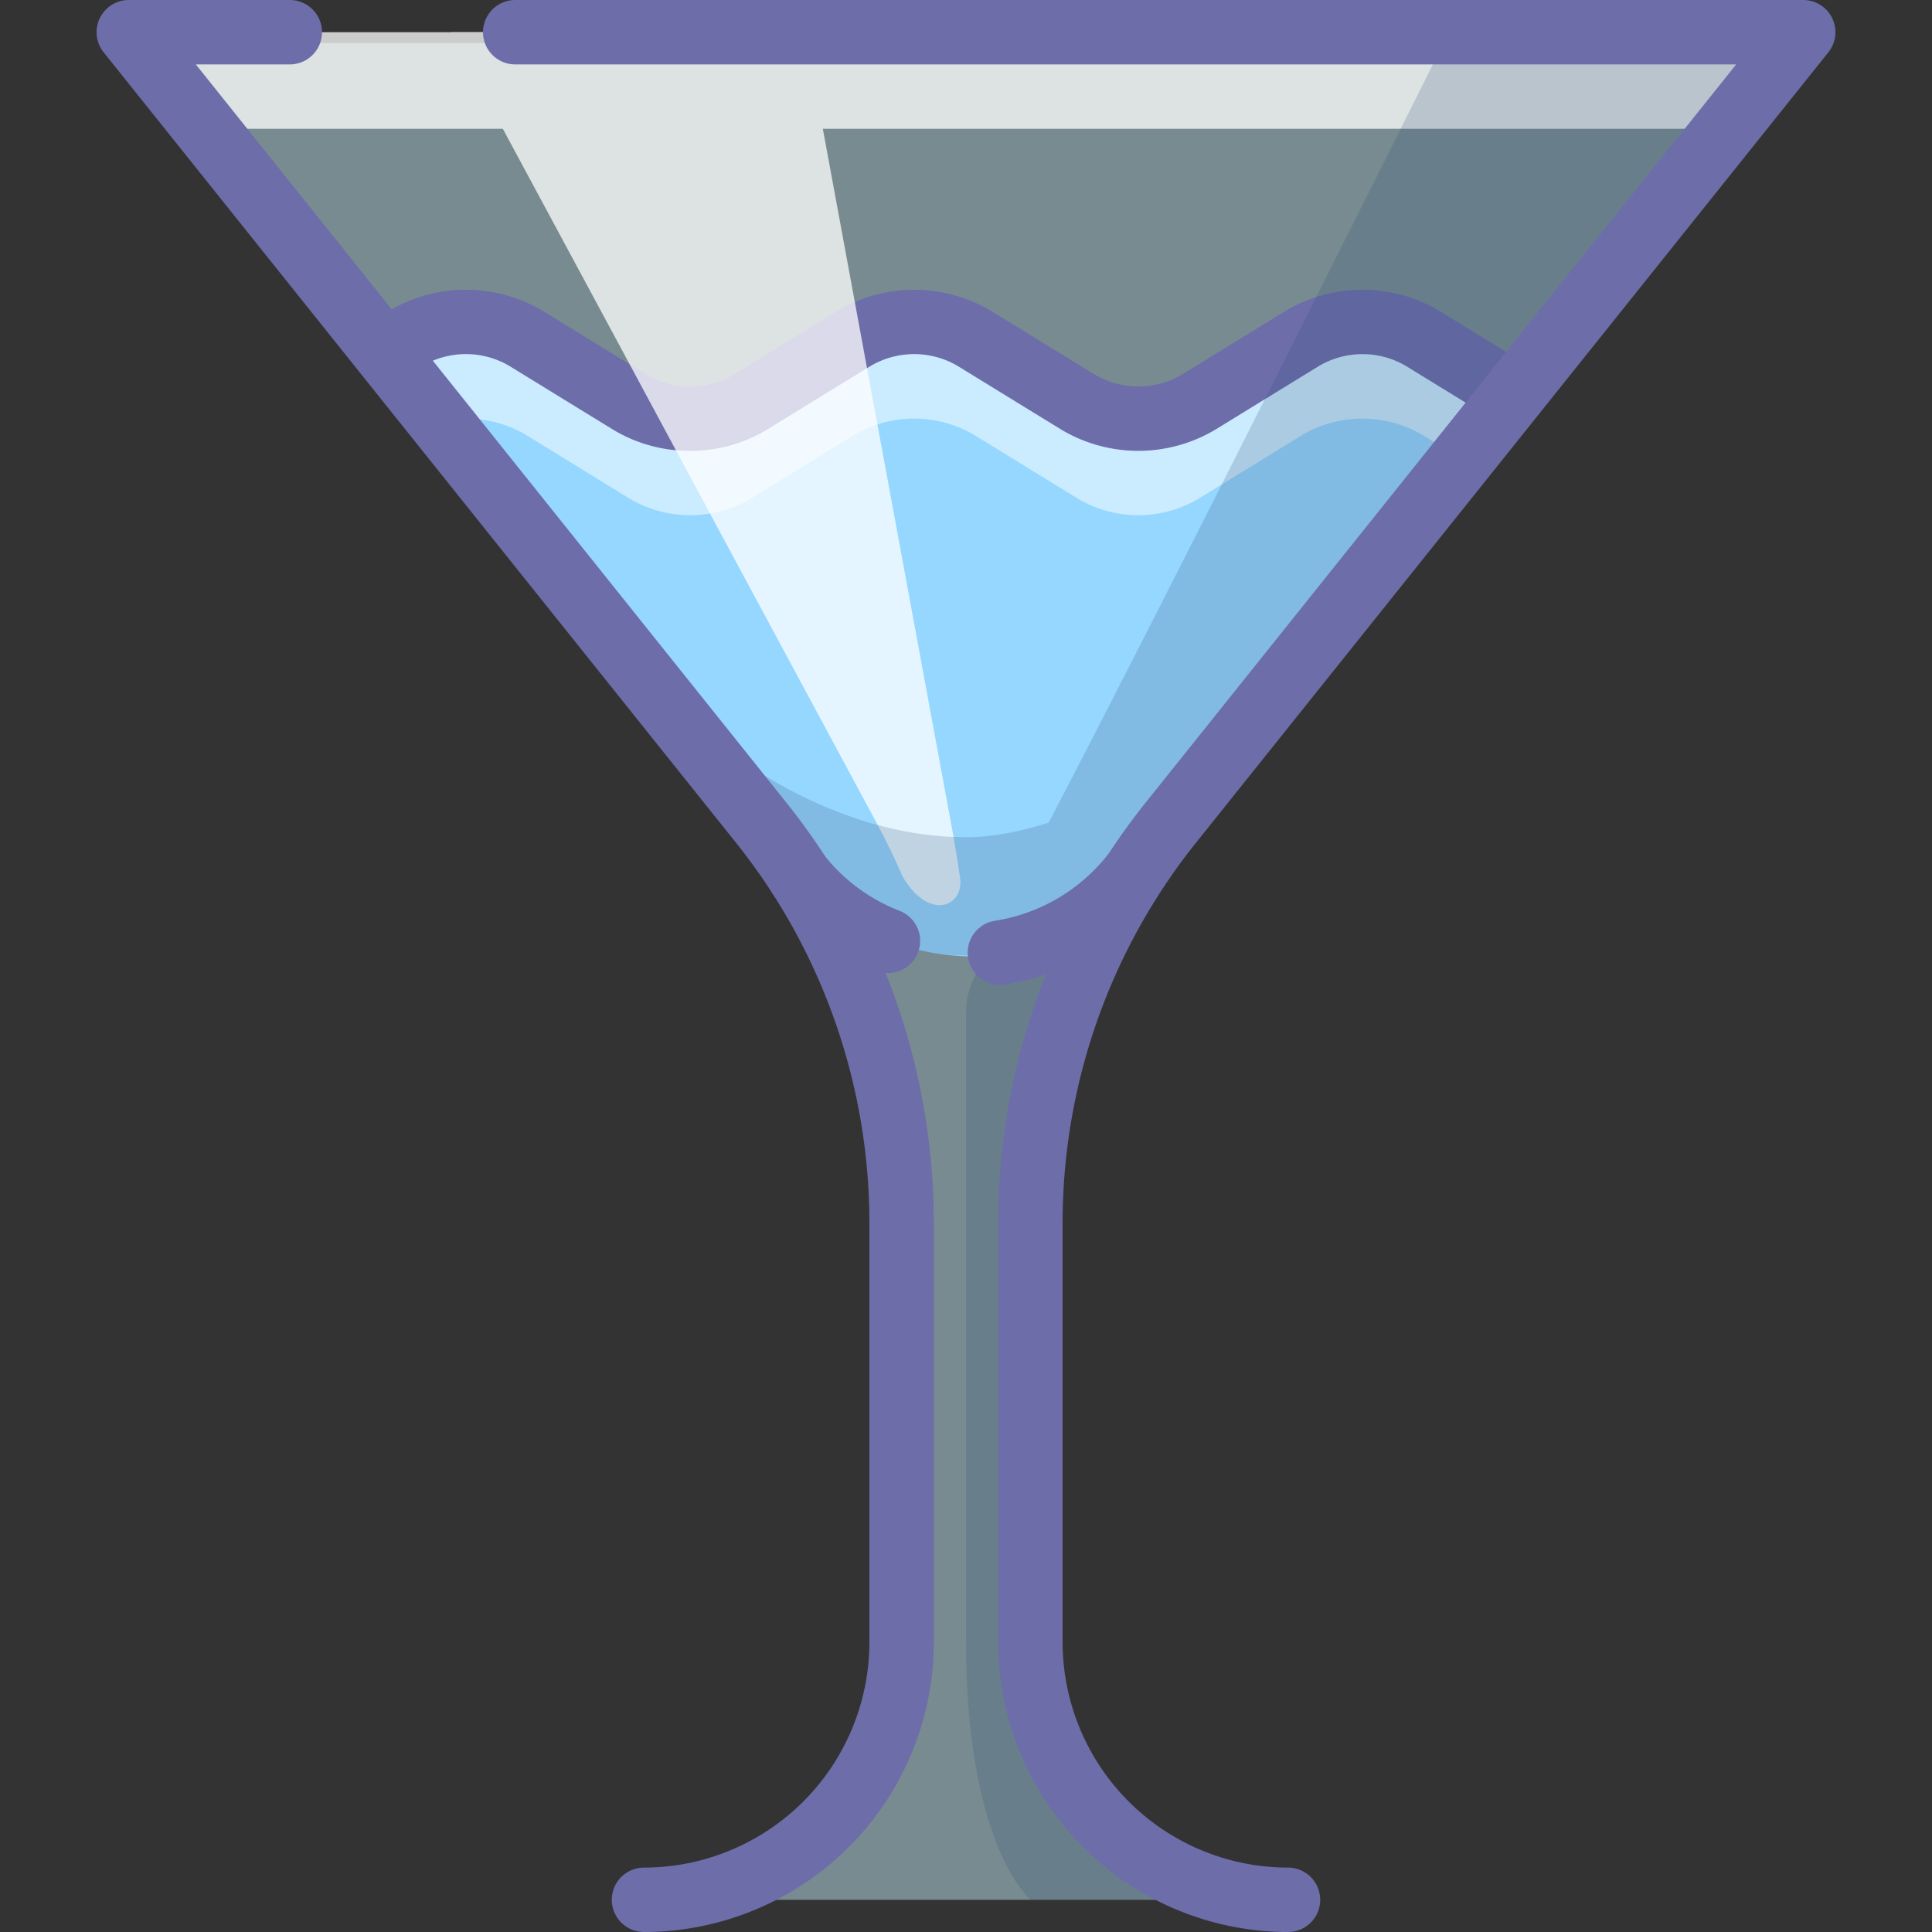 <svg id="Food_2" xmlns="http://www.w3.org/2000/svg" width="60" height="60" viewBox="0 0 60 60"><rect x="0" y="0" width="60" height="60" fill="#333333" stroke="none"/><title>006b021</title><g style="opacity:0.5"><path d="M35.16,27.22A19.774,19.774,0,0,0,32,37.96V51a8.002,8.002,0,0,0,7.83,8H20a7.998,7.998,0,0,0,8-8V37.96a19.807,19.807,0,0,0-3.16-10.75c2.285-2.21,8.535-2.585,10.31,0Z" style="fill:#bde3ef"/><path d="M56,1.338l-19.65,24.56a17.354,17.354,0,0,0-1.19,1.66l-.01-.01a5.726,5.726,0,0,1-4.09,2.37,6.603,6.603,0,0,1-3.49-.36,6.058,6.058,0,0,1-2.73-2.01,19.157,19.157,0,0,0-1.19-1.65L4,1.338Z" style="fill:#bde3ef"/></g><path d="M47.085,12.518,36.875,25c-.43.53-3.668,4.293-5.208,4.583a7.828,7.828,0,0,1-4-.333c-1.03-.41-3.987-3.637-4.417-4.167L12.125,11a4.621,4.621,0,0,1,4.215-.183l3.22,1.98a3.683,3.683,0,0,0,3.74,0l3.22-1.98a3.683,3.683,0,0,1,3.74,0l3.22,1.98a3.683,3.683,0,0,0,3.74,0l3.22-1.98c1.11-.68,2.63-.68,4.365.292Z" style="fill:#96d7ff"/><path d="M16.34,13.51l3.22,1.98a3.683,3.683,0,0,0,3.74,0l3.22-1.98a3.683,3.683,0,0,1,3.74,0l3.22,1.98a3.683,3.683,0,0,0,3.74,0l3.22-1.98a3.683,3.683,0,0,1,3.74,0l.674.417L46.46,11.92l-.03-.03-1.07-.65-1.18-.73a3.683,3.683,0,0,0-3.74,0l-3.22,1.98a3.683,3.683,0,0,1-3.74,0l-3.22-1.98a3.683,3.683,0,0,0-3.74,0L23.3,12.49a3.683,3.683,0,0,1-3.74,0l-3.22-1.98a3.683,3.683,0,0,0-3.74,0l-.12.09,1.924,2.404A3.6,3.6,0,0,1,16.34,13.51Z" style="fill:#fff;opacity:0.5"/><path d="M21.431,14.001a4.586,4.586,0,0,1-2.393-.659L15.815,11.362a2.663,2.663,0,0,0-2.692 0,1,1,0,0,1-1.047-1.704A4.67,4.67,0,0,1,16.862,9.658L20.085,11.638a2.663,2.663,0,0,0,2.692-0l3.221-1.979A4.67,4.67,0,0,1,30.783,9.658l3.223,1.979a2.666,2.666,0,0,0,2.692,0L39.92,9.658a4.671,4.671,0,0,1,4.786 0L46.954,11.04a1,1,0,0,1-1.047,1.704l-2.248-1.381a2.664,2.664,0,0,0-2.692-0L37.745,13.342a4.673,4.673,0,0,1-4.786,0L29.736,11.362a2.663,2.663,0,0,0-2.692 0l-3.221,1.979A4.581,4.581,0,0,1,21.431,14.001Z" style="fill:#6d6daa"/><g style="opacity:0.75"><polygon points="53.6 4 56 1 4 1 6.4 4 53.6 4" style="fill:#fff"/><path d="M29.809,27.21c-.085-.57-.175-1.12-.275-1.65L25,1H14L27.226,25.56c.289.53.552,1.08.801,1.65C28.854,28.646,29.982,28.15,29.809,27.21Z" style="fill:#fff"/></g><g style="opacity:0.2"><path d="M30,26c-5.06,0-9-4-9-4l2.65,3.56a19.174,19.174,0,0,1,1.19,1.65,6.058,6.058,0,0,0,2.73,2.01,6.603,6.603,0,0,0,3.49.36A5.726,5.726,0,0,0,35.15,27.21l.01.01a17.358,17.358,0,0,1,1.19-1.66L39,22S33.94,26,30,26Z" style="fill:#2c4b75"/><path d="M45,1S30.809,29.44,30.329,29.58c-.094.03-.308.076.381,0A5.826,5.826,0,0,0,34.858,27.21l.01.01a17.355,17.355,0,0,1,1.207-1.66L56,1Z" style="fill:#2c4b75"/></g><path d="M39,59H32c-1-1-2-3.58-2-8V31.422c0-2.49,4-3.932,4-1.422l-2,3.465V51C32,55.36,37.03,58.91,39,59Z" style="fill:#2c4b75;opacity:0.2"/><path d="M27.575,30.219a.999.999,0,0,1-.361-.068,7.542,7.542,0,0,1-3.157-2.313,1,1,0,1,1,1.561-1.251,5.539,5.539,0,0,0,2.318,1.699,1,1,0,0,1-.361,1.933Z" style="fill:#6d6daa"/><path d="M31.054,30.584a1,1,0,0,1-.156-1.988,5.558,5.558,0,0,0,3.471-2.01,1,1,0,1,1,1.561,1.251,7.557,7.557,0,0,1-4.717,2.735A1.031,1.031,0,0,1,31.054,30.584Z" style="fill:#6d6daa"/><path d="M40,60h-.167c-.028,0-.056-.001-.084-.003A9.011,9.011,0,0,1,31,51V37.961a20.921,20.921,0,0,1,4.567-13.021L53.919,2H16a1,1,0,0,1,0-2H56a1.0 1,0,0,1,.781,1.625L37.129,26.189A18.916,18.916,0,0,0,33,37.961V51a7.008,7.008,0,0,0,7,7,1,1,0,0,1,0,2Z" style="fill:#6d6daa"/><path d="M20,60a1,1,0,0,1,0-2,7.008,7.008,0,0,0,7-7V37.961a18.916,18.916,0,0,0-4.129-11.772L3.219,1.625A1.0 1,0,0,1,4,0H9A1,1,0,0,1,9,2H6.081L24.433,24.94A20.921,20.921,0,0,1,29,37.961V51A9.01,9.01,0,0,1,20,60Z" style="fill:#6d6daa"/></svg>